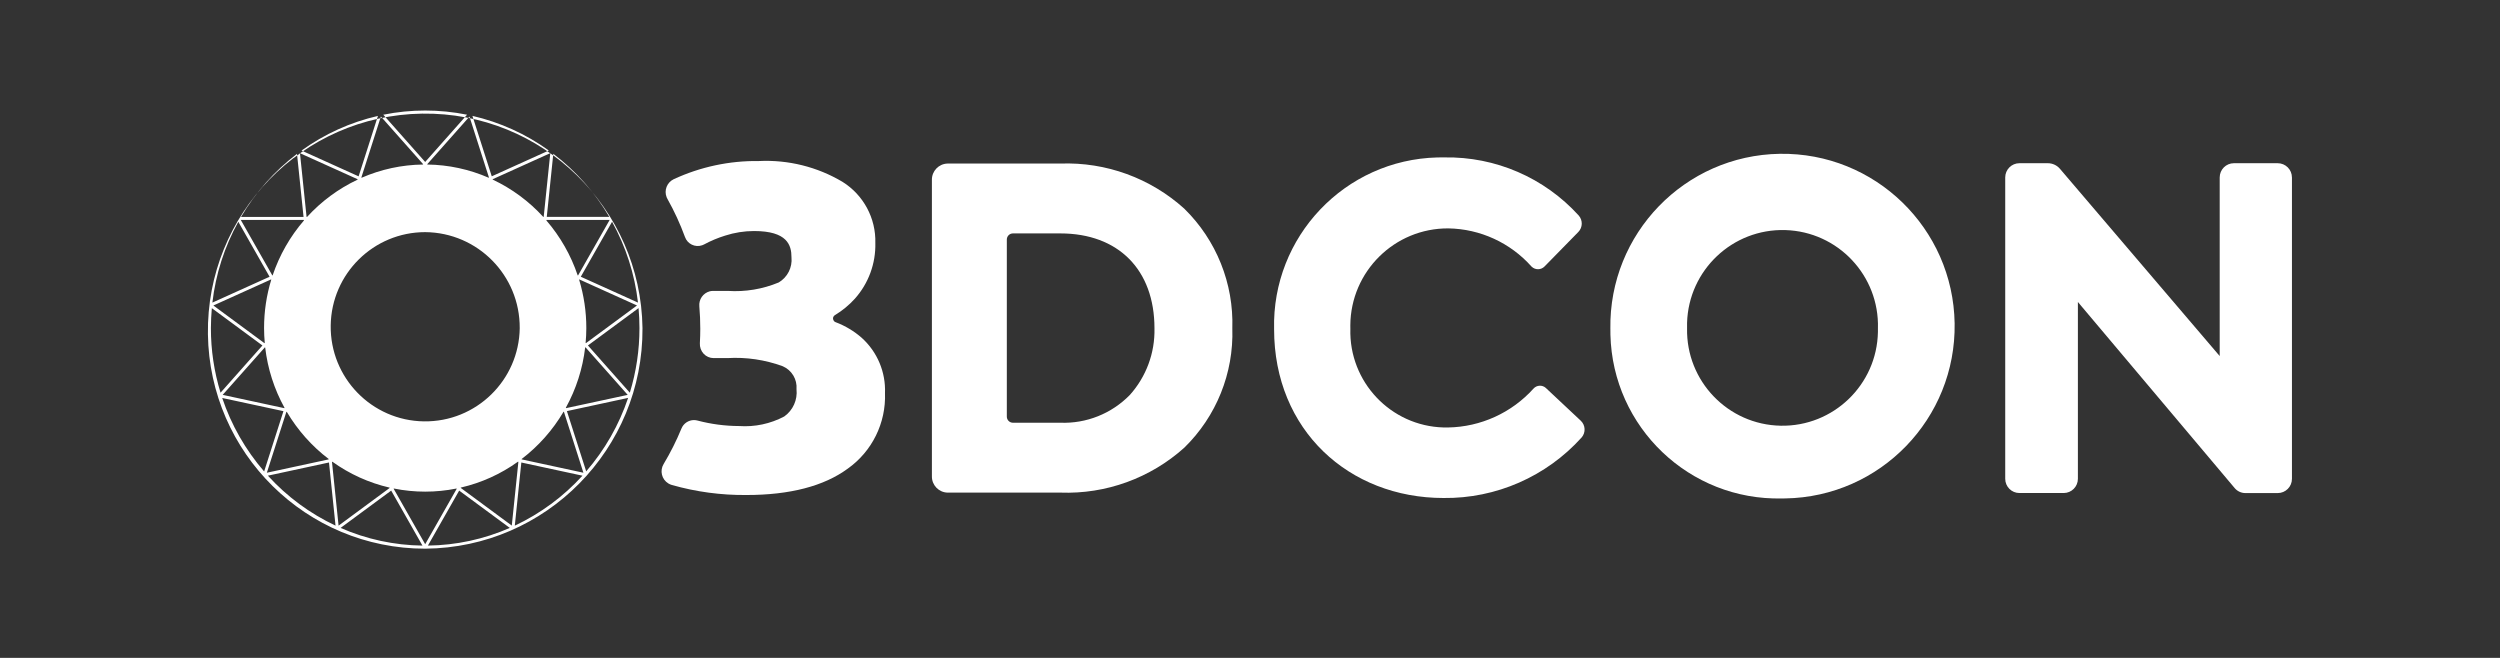 <svg width="1900" height="500" viewBox="0 0 1900 500" fill="none" xmlns="http://www.w3.org/2000/svg">
<rect x="0" y="0" width="1900" height="500" fill="#333333" stroke="none"/>
<path d="M900.094 158.619C874.348 135.352 840.566 123.047 805.908 124.305H720.074C713.442 124.506 708.194 129.982 708.247 136.62V362.072C708.183 368.711 713.442 374.187 720.074 374.387H805.908C840.513 375.645 874.264 363.414 900.041 340.264C924.425 316.5 937.689 283.56 936.569 249.521C937.667 215.45 924.436 182.468 900.094 158.63V158.619ZM858.635 300.209C844.79 314.375 825.613 322.028 805.834 321.278H769.813C767.236 321.257 765.166 319.164 765.187 316.584V182.087C765.177 179.508 767.247 177.415 769.813 177.394H805.834C849.986 177.394 877.4 205.037 877.4 249.531C877.823 268.2 871.117 286.329 858.645 300.209H858.635Z" fill="white"/>
<path d="M655.182 256.974C649.236 251.72 642.393 247.608 634.969 244.817C633.449 244.214 632.699 242.481 633.301 240.948C633.544 240.345 633.977 239.838 634.526 239.499C640.165 236.106 645.266 231.909 649.68 227.036C660.05 215.429 665.626 200.302 665.256 184.73C665.784 165.882 656.269 148.164 640.281 138.185C621.104 126.79 599.012 121.303 576.74 122.392C554.374 122.075 532.229 126.8 511.943 136.23C506.874 138.703 504.561 144.665 506.642 149.909C506.832 150.384 507.053 150.85 507.317 151.294C512.502 160.522 516.927 170.153 520.571 180.089C522.45 185.449 528.332 188.272 533.686 186.39C534.161 186.221 534.626 186.02 535.07 185.787C540.17 183.039 545.535 180.787 551.068 179.075C558.197 176.77 565.631 175.586 573.118 175.586C598.304 175.586 601.525 186.252 601.525 195.555C602.286 203.283 598.484 210.746 591.799 214.678C579.602 219.753 566.402 221.941 553.223 221.095H541.892C541.068 221.095 540.234 221.19 539.431 221.391C534.352 222.734 530.993 227.554 531.49 232.787C531.965 238.411 532.218 244.13 532.218 249.901C532.218 253.39 532.113 257.122 531.902 260.874C531.743 263.792 532.757 266.646 534.721 268.803C536.675 270.928 539.431 272.143 542.314 272.154H552.832C567.131 271.298 581.45 273.412 594.893 278.349C601.757 281.319 605.971 288.338 605.348 295.802C606.224 303.889 602.655 311.827 596.023 316.521C585.495 322.092 573.614 324.608 561.724 323.794C551.068 323.752 540.466 322.356 530.17 319.64C529.272 319.386 528.343 319.259 527.403 319.259C523.2 319.28 519.43 321.849 517.867 325.76C514.044 335.052 509.525 344.038 504.361 352.653C501.277 357.728 502.882 364.334 507.951 367.421C508.785 367.929 509.683 368.32 510.612 368.584C529.05 373.827 548.154 376.396 567.331 376.206C600.279 376.206 626.162 369.472 644.273 356.184C662.806 343.044 673.451 321.437 672.595 298.719C673.218 282.905 666.84 267.619 655.15 256.963L655.182 256.974Z" fill="white"/>
<path d="M488.298 249.341C487.01 158.038 412.032 85.076 320.834 86.355C229.626 87.644 156.728 162.7 158.017 254.003C159.284 344.397 232.857 417 323.158 417C414.968 416.26 488.858 341.247 488.298 249.341V249.341ZM200.997 260.821L162.167 232.174L206.034 212.353L206.161 212.553C202.518 224.478 200.68 236.878 200.691 249.352C200.691 253.147 200.881 256.9 201.219 260.621L200.997 260.832V260.821ZM415.327 167.161H463.334L439.299 209.382L439.035 209.255C433.881 193.948 425.803 179.783 415.253 167.552L415.327 167.161V167.161ZM444.959 263.929L477.052 300.104L430.154 310.199L430.048 309.872C437.863 295.696 442.847 280.146 444.727 264.067L444.949 263.929H444.959ZM207.006 209.372L183.002 167.171H230.977V167.573C220.428 179.804 212.36 193.959 207.206 209.276L207.006 209.382V209.372ZM394.999 249.341C394.45 289.057 361.84 320.802 322.165 320.242C282.49 319.692 250.778 287.049 251.337 247.333C251.887 208.008 283.884 176.421 323.168 176.421C363.096 176.759 395.221 209.372 394.988 249.341H394.999ZM346.897 371.28L347.119 371.449L323.136 413.607L299.154 371.438L299.397 371.28C315.079 374.44 331.226 374.44 346.908 371.28H346.897ZM350.128 370.804L350.287 370.54C365.895 366.924 380.626 360.254 393.636 350.898L393.974 350.972L388.958 399.441L350.139 370.793L350.128 370.804ZM396.467 349.144V348.827C409.276 339.048 420.069 326.881 428.253 312.99L428.57 312.916L443.386 359.271L396.467 349.133V349.144ZM430.851 312.44L477.379 302.398C470.494 322.917 459.67 341.881 445.508 358.245L430.851 312.44ZM445.075 260.578C445.403 256.868 445.603 253.126 445.603 249.331C445.614 236.867 443.766 224.467 440.133 212.553L440.26 212.353L484.116 232.163L445.297 260.8L445.075 260.578V260.578ZM441.4 210.323L465.171 168.535C475.689 187.521 482.385 208.388 484.866 229.964L441.411 210.323H441.4ZM412.867 164.835C402.042 152.985 389.022 143.365 374.512 136.526L374.406 136.208L418.221 116.398L413.205 164.835H412.856H412.867ZM373.73 133.988L359.031 88.057C379.95 92.877 399.687 101.82 417.112 114.379L373.741 133.988H373.73ZM371.618 134.94L371.354 135.067C356.676 128.661 340.867 125.257 324.858 125.045L324.668 124.823L356.792 88.617L371.618 134.94ZM321.394 125.045C305.374 125.257 289.555 128.661 274.876 135.067L274.612 134.94L280.621 116.187L289.481 88.575L321.616 124.802L321.394 125.035V125.045ZM272.542 134.02L229.161 114.411C246.575 101.852 266.322 92.898 287.242 88.088L272.542 134.02ZM271.824 136.24L271.729 136.547C257.22 143.397 244.199 153.017 233.375 164.856H232.994L227.978 116.43L271.835 136.24H271.824ZM204.862 210.333L161.417 229.975C163.899 208.41 170.594 187.531 181.112 168.546L204.873 210.333H204.862ZM201.546 264.13C203.426 280.209 208.41 295.77 216.225 309.935L216.14 310.21L169.232 300.093L201.324 263.972L201.546 264.141V264.13ZM215.412 312.483L200.743 358.309C186.593 341.955 175.769 322.98 168.883 302.461L215.412 312.483V312.483ZM217.661 312.969L217.988 313.043C226.172 326.912 236.965 339.059 249.764 348.816V349.144L202.803 359.271L217.661 312.969V312.969ZM252.626 350.92C265.647 360.275 280.389 366.956 296.007 370.571L296.155 370.836L257.315 399.484L252.298 351.004L252.626 350.93V350.92ZM297.296 372.855L321.067 414.653C299.64 414.389 278.477 409.822 258.846 401.217L297.296 372.855V372.855ZM348.977 372.855L387.448 401.217C367.806 409.822 346.643 414.389 325.206 414.643L348.977 372.844V372.855ZM391.25 399.494L396.213 351.501L442.668 361.522C428.179 377.432 410.712 390.329 391.26 399.484L391.25 399.494ZM478.657 298.434L446.828 262.545L485.299 234.171C485.743 239.161 485.986 244.225 485.986 249.341C486.007 265.98 483.536 282.535 478.667 298.444L478.657 298.434ZM463.059 164.835H415.549L420.512 116.884C437.683 129.94 452.13 146.23 463.07 164.835H463.059ZM354.976 87.179L323.136 123.09L291.297 87.179C312.312 82.94 333.961 82.94 354.976 87.179V87.179ZM225.729 116.905L230.692 164.846H183.203C194.133 146.251 208.59 129.961 225.75 116.905H225.729ZM160.963 234.182L199.445 262.566L167.616 298.455C162.737 282.545 160.266 265.991 160.287 249.352C160.308 244.225 160.551 239.182 160.995 234.182H160.974H160.963ZM203.584 361.512L250.028 351.49L255.002 399.484C235.55 390.318 218.083 377.422 203.605 361.512H203.584V361.512Z" fill="white"/>
<path d="M968.313 250.25C966.571 179.867 1022.17 121.387 1092.48 119.654C1094.24 119.612 1096.02 119.601 1097.78 119.633C1136.57 118.967 1173.77 135.067 1199.85 163.82C1203.01 167.425 1202.88 172.859 1199.53 176.305L1173.89 202.479C1171.22 205.249 1166.8 205.333 1164.03 202.648C1163.96 202.595 1163.91 202.532 1163.86 202.479C1147.79 184.466 1124.94 173.99 1100.83 173.577C1059.91 173.303 1026.52 206.274 1026.25 247.237C1026.25 248.125 1026.25 249.024 1026.28 249.912C1025.16 290.188 1056.87 323.752 1097.11 324.872C1098.24 324.904 1099.36 324.904 1100.49 324.883C1125.31 324.481 1148.86 313.762 1165.49 295.304C1167.95 292.598 1172.14 292.397 1174.84 294.85C1174.84 294.85 1174.86 294.861 1174.86 294.871L1201.41 319.766C1205 323.16 1205.26 328.783 1202.02 332.494C1175.25 362.188 1137.03 378.933 1097.08 378.479C1025.24 378.457 968.313 326.912 968.313 250.229V250.25Z" fill="white"/>
<path d="M1223.88 249.901C1222.75 177.573 1280.4 118.026 1352.65 116.895C1424.91 115.764 1484.39 173.472 1485.52 245.8C1486.65 318.128 1429 377.675 1356.75 378.806C1355.96 378.817 1355.17 378.827 1354.37 378.817C1284.01 380.508 1225.61 324.777 1223.92 254.352C1223.89 252.872 1223.88 251.381 1223.89 249.901H1223.88ZM1427.23 249.563C1428.39 209.467 1396.86 176.019 1356.8 174.857C1316.75 173.694 1283.34 205.259 1282.17 245.356C1282.13 246.762 1282.13 248.168 1282.17 249.563C1281.41 289.66 1313.27 322.779 1353.32 323.54C1393.37 324.301 1426.46 292.408 1427.22 252.322C1427.24 251.402 1427.24 250.483 1427.22 249.563H1427.23Z" fill="white"/>
<path d="M1741.88 134.855V363.922C1741.88 369.895 1737.04 374.736 1731.08 374.736H1706.48C1703.36 374.736 1700.39 373.362 1698.37 370.963L1579.2 229.52V363.89C1579.2 369.863 1574.36 374.705 1568.4 374.705H1534.77C1528.81 374.705 1523.97 369.863 1523.97 363.89V134.855C1523.97 128.883 1528.81 124.041 1534.77 124.041H1556.36C1559.89 124.041 1563.23 125.584 1565.53 128.259L1686.97 270.6V134.855C1686.97 128.883 1691.8 124.041 1697.77 124.041H1731.06C1737.02 124.041 1741.87 128.872 1741.87 134.855H1741.88Z" fill="white"/>
</svg>
